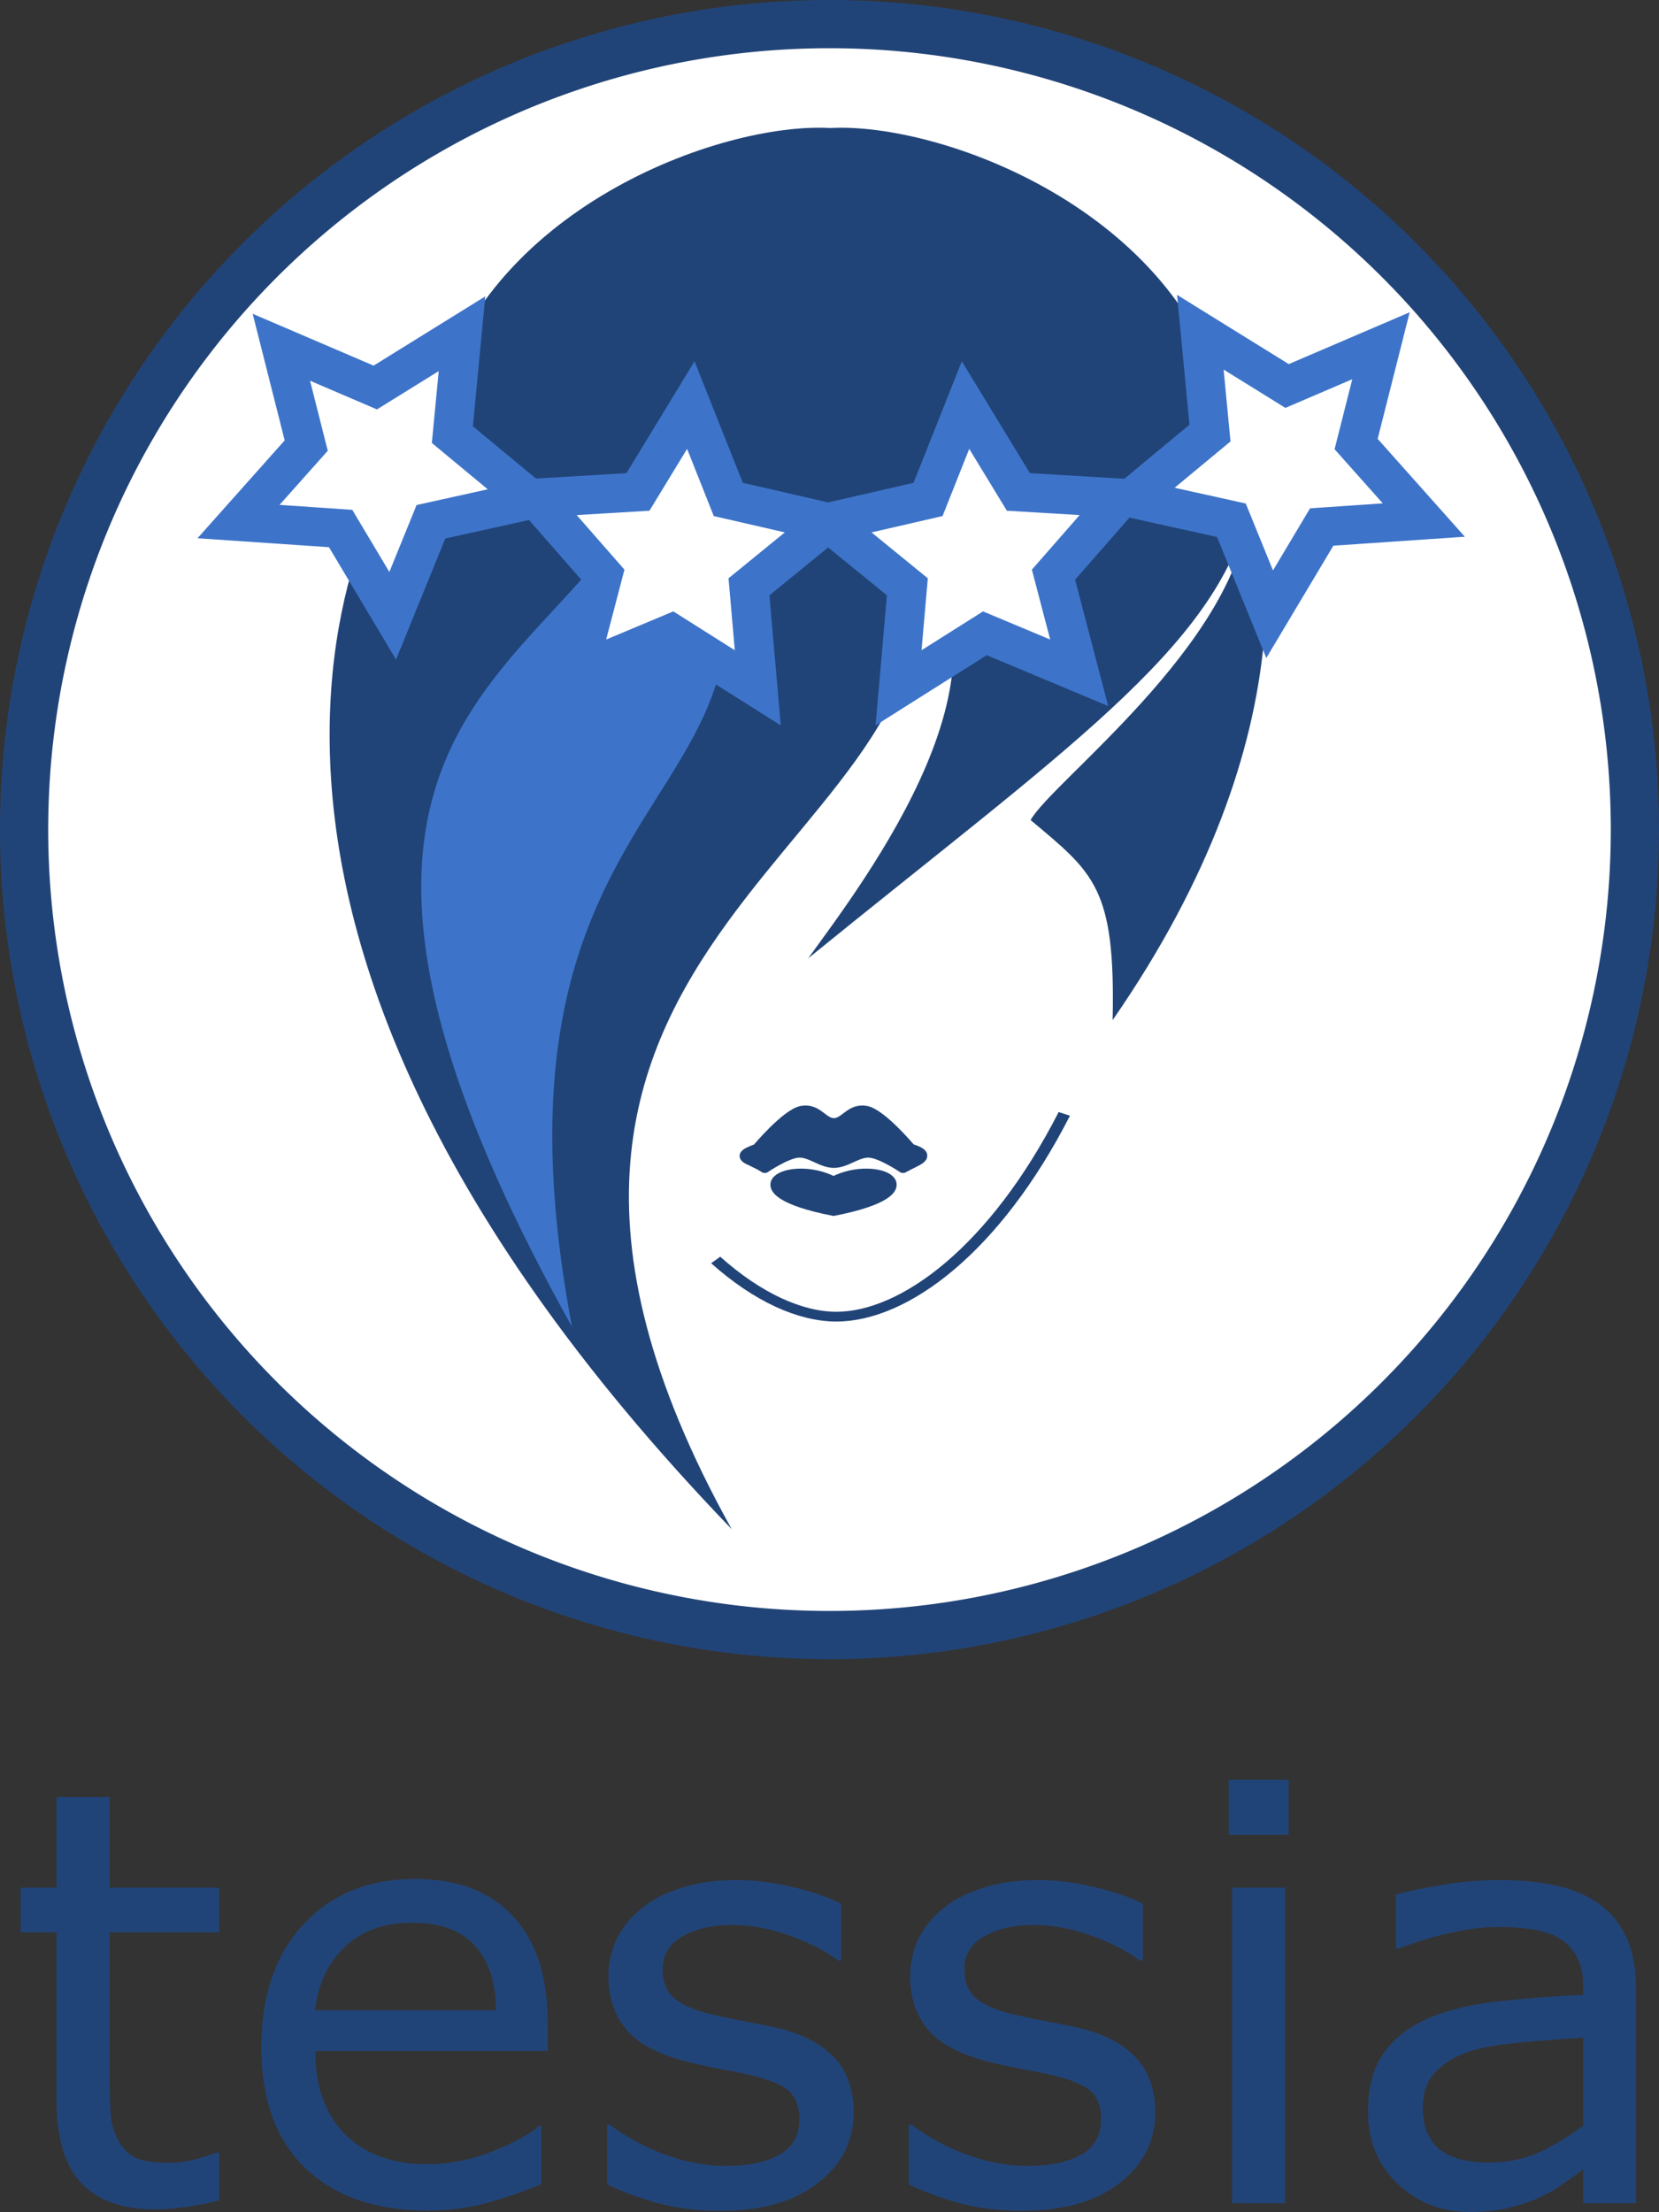 <?xml version="1.0" encoding="UTF-8" standalone="no"?>
<svg
   xmlns:dc="http://purl.org/dc/elements/1.1/"
   xmlns:cc="http://creativecommons.org/ns#"
   xmlns:rdf="http://www.w3.org/1999/02/22-rdf-syntax-ns#"
   xmlns:svg="http://www.w3.org/2000/svg"
   xmlns="http://www.w3.org/2000/svg"
   xmlns:sodipodi="http://sodipodi.sourceforge.net/DTD/sodipodi-0.dtd"
   xmlns:inkscape="http://www.inkscape.org/namespaces/inkscape"
   sodipodi:docname="tessia_logo.svg"
   inkscape:version="1.0beta2 (2b71d25, 2019-12-03)"
   id="svg890"
   version="1.1"
   viewBox="0 0 145.69 194.234"
   height="194.234mm"
   width="145.69mm">
  <rect x="0" y="0" width="145.69" height="194.234" fill="#333333" stroke="none"/>
  <defs
     id="defs884" />
  <sodipodi:namedview
     inkscape:document-rotation="0"
     inkscape:window-maximized="1"
     inkscape:window-y="23"
     inkscape:window-x="55"
     inkscape:window-height="1005"
     inkscape:window-width="1625"
     showgrid="false"
     inkscape:current-layer="layer1"
     inkscape:document-units="mm"
     inkscape:cy="26.467351"
     inkscape:cx="-576.70397"
     inkscape:zoom="0.35"
     inkscape:pageshadow="2"
     inkscape:pageopacity="0.0"
     borderopacity="1.0"
     bordercolor="#666666"
     pagecolor="#ffffff"
     id="base" />
  <g
     transform="translate(-32.155,-75.655)"
     id="layer1"
     inkscape:groupmode="layer"
     inkscape:label="Layer 1">
    <g
       transform="translate(10.506,49.56)"
       id="g885">
      <path
         sodipodi:arc-type="arc"
         style="display:inline;opacity:1;fill:#ffffff;fill-opacity:1;stroke:#214478;stroke-width:4.233;stroke-linecap:round;stroke-linejoin:round;stroke-miterlimit:4;stroke-dasharray:none;stroke-dashoffset:0;stroke-opacity:1"
         id="path4725-5-2-5"
         sodipodi:type="arc"
         sodipodi:cx="94.49395"
         sodipodi:cy="98.940475"
         sodipodi:rx="70.728165"
         sodipodi:ry="70.728165"
         sodipodi:start="6.2825395"
         sodipodi:end="6.2818577"
         d="M 165.222,98.895 A 70.728,70.728 0 0 1 94.552,169.669 70.728,70.728 0 0 1 23.766,99.01 70.728,70.728 0 0 1 94.412,28.212 70.728,70.728 0 0 1 165.222,98.847"
         sodipodi:open="true"
         inkscape:export-xdpi="90"
         inkscape:export-ydpi="90" />
      <g
         style="display:inline"
         id="g5323"
         transform="matrix(0.858,0,0,0.858,-31.959,-666.735)">
        <g
           id="g5317">
          <g
             id="g4165-3-9-0-2"
             transform="matrix(1.249,0,0,0.999,-157.071,681.971)"
             style="stroke:#220055;stroke-opacity:1">
            <path
               sodipodi:nodetypes="ccc"
               inkscape:connector-curvature="0"
               id="path4138-5-2-6-5"
               d="m 262.998,239.76 c -5.65,13.824 -13.085,20.786 -18.702,20.773 -2.93,-0.015 -6.413,-1.951 -9.865,-5.807"
               style="fill:none;fill-rule:evenodd;stroke:#214478;stroke-width:1px;stroke-linecap:butt;stroke-linejoin:miter;stroke-opacity:1" />
          </g>
          <g
             id="g4165-3-0-2-1-4"
             transform="matrix(-1.249,0,0,0.999,453.126,681.942)"
             style="stroke:#220055;stroke-opacity:1" />
        </g>
        <path
           sodipodi:nodetypes="scczzzccsss"
           inkscape:connector-curvature="0"
           id="path4372-7-6-4"
           d="m 144.162,925.405 c -1.246,0.096 -3.405,1.566 -3.405,1.566 -1.692,-1.092 -3.125,-0.987 -0.764,-1.864 0,0 3.026,-3.617 4.587,-3.877 1.561,-0.26 2.088,1.267 3.251,1.267 1.163,0 1.69,-1.527 3.251,-1.267 1.561,0.26 4.587,3.877 4.587,3.877 2.289,0.706 0.701,1.037 -0.764,1.864 0,0 -2.16,-1.47 -3.405,-1.566 -1.267,-0.098 -2.397,1.044 -3.668,1.044 -1.271,0 -2.4,-1.141 -3.668,-1.044 z"
           style="fill:#214478;fill-opacity:1;fill-rule:evenodd;stroke:#214478;stroke-width:1.14;stroke-linecap:round;stroke-linejoin:round;stroke-miterlimit:4;stroke-dasharray:none;stroke-opacity:1" />
        <path
           sodipodi:nodetypes="ccc"
           inkscape:connector-curvature="0"
           id="path4683-3-5-3"
           d="m 147.794,928.398 c 4.485,-2.332 10.805,0.935 0,3.03 -10.805,-2.096 -4.485,-5.362 0,-3.03 z"
           style="fill:#214478;fill-opacity:1;fill-rule:evenodd;stroke:#214478;stroke-width:1px;stroke-linecap:butt;stroke-linejoin:miter;stroke-opacity:1" />
        <path
           sodipodi:nodetypes="cccccccccc"
           inkscape:connector-curvature="0"
           id="path4190-2-9-47-4"
           d="m 106.825,849.695 c 4.87,-20.813 29.412,-29.725 40.626,-29.1 11.214,-0.61 35.756,8.302 40.658,28.992 5.25,10.117 8.497,33.084 -11.75,62.308 0.304,-13.575 -1.936,-15.057 -8.394,-20.473 2.19,-3.941 20.969,-17.884 22.334,-31.679 -3.471,14.15 -18.941,24.563 -45.098,45.828 5.519,-7.648 23.233,-30.595 10.149,-42.575 9.212,30.742 -52.324,39.314 -17.98,100.993 C 73.331,897.497 101.864,854.126 106.825,849.695 Z"
           style="fill:#214478;fill-opacity:1;fill-rule:evenodd;stroke:none;stroke-width:0.995px;stroke-linecap:butt;stroke-linejoin:miter;stroke-opacity:1" />
        <path
           sodipodi:nodetypes="ccc"
           inkscape:connector-curvature="0"
           id="path4190-2-6-6-6"
           d="m 130.516,850.385 c -3.26,26.542 -47.721,24.336 -9.497,92.881 -11.554,-61.316 31.364,-51.772 9.497,-92.881 z"
           style="fill:#3d74c9;fill-opacity:1;fill-rule:evenodd;stroke:none;stroke-width:0.995;stroke-linecap:butt;stroke-linejoin:miter;stroke-miterlimit:4;stroke-dasharray:none;stroke-opacity:1" />
        <g
           transform="matrix(0.603,0,0,0.603,-406.764,535.038)"
           id="g5274">
          <g
             transform="matrix(1.01,0,0,1,-8.642,-0.168)"
             id="g5280">
            <path
               transform="matrix(0.491,0.026,-0.026,0.491,486.305,236.189)"
               inkscape:transform-center-y="-1.822884"
               inkscape:transform-center-x="-0.67633049"
               d="m 888.929,630.219 -30.457,-17.235 -31.464,15.32 6.979,-34.292 -24.293,-25.19 34.771,-3.959 16.45,-30.888 14.51,31.845 34.46,6.1 -25.803,23.641 z"
               inkscape:randomized="0"
               inkscape:rounded="0"
               inkscape:flatsided="false"
               sodipodi:arg2="1.601714"
               sodipodi:arg1="0.9733955"
               sodipodi:r2="26.349422"
               sodipodi:r1="52.698845"
               sodipodi:cy="586.64795"
               sodipodi:cx="859.28571"
               sodipodi:sides="5"
               id="path5188-72"
               style="opacity:1;fill:#ffffff;fill-opacity:1;stroke:#3d74c9;stroke-width:13.423;stroke-linecap:round;stroke-linejoin:miter;stroke-miterlimit:4;stroke-dasharray:none;stroke-dashoffset:0;stroke-opacity:1"
               sodipodi:type="star" />
            <path
               transform="matrix(0.426,0.245,-0.245,0.426,620.751,70.248)"
               inkscape:transform-center-y="1.8891764"
               inkscape:transform-center-x="-0.60839854"
               d="m 888.929,630.219 -30.457,-17.235 -31.464,15.32 6.979,-34.292 -24.293,-25.19 34.771,-3.959 16.45,-30.888 14.51,31.845 34.46,6.1 -25.803,23.641 z"
               inkscape:randomized="0"
               inkscape:rounded="0"
               inkscape:flatsided="false"
               sodipodi:arg2="1.601714"
               sodipodi:arg1="0.9733955"
               sodipodi:r2="26.349422"
               sodipodi:r1="52.698845"
               sodipodi:cy="586.64795"
               sodipodi:cx="859.28571"
               sodipodi:sides="5"
               id="path5188-4-7"
               style="opacity:1;fill:#ffffff;fill-opacity:1;stroke:#3d74c9;stroke-width:13.423;stroke-linecap:round;stroke-linejoin:miter;stroke-miterlimit:4;stroke-dasharray:none;stroke-dashoffset:0;stroke-opacity:1"
               sodipodi:type="star" />
            <path
               transform="matrix(-0.491,0.026,0.026,0.491,1350.123,236.189)"
               inkscape:transform-center-y="-1.822884"
               inkscape:transform-center-x="0.67636519"
               d="m 888.929,630.219 -30.457,-17.235 -31.464,15.32 6.979,-34.292 -24.293,-25.19 34.771,-3.959 16.45,-30.888 14.51,31.845 34.46,6.1 -25.803,23.641 z"
               inkscape:randomized="0"
               inkscape:rounded="0"
               inkscape:flatsided="false"
               sodipodi:arg2="1.601714"
               sodipodi:arg1="0.9733955"
               sodipodi:r2="26.349422"
               sodipodi:r1="52.698845"
               sodipodi:cy="586.64795"
               sodipodi:cx="859.28571"
               sodipodi:sides="5"
               id="path5188-7-2"
               style="opacity:1;fill:#ffffff;fill-opacity:1;stroke:#3d74c9;stroke-width:13.423;stroke-linecap:round;stroke-linejoin:miter;stroke-miterlimit:4;stroke-dasharray:none;stroke-dashoffset:0;stroke-opacity:1"
               sodipodi:type="star" />
            <path
               transform="matrix(-0.426,0.245,0.245,0.426,1216.687,69.989)"
               inkscape:transform-center-y="1.8891764"
               inkscape:transform-center-x="0.60844324"
               d="m 888.929,630.219 -30.457,-17.235 -31.464,15.32 6.979,-34.292 -24.293,-25.19 34.771,-3.959 16.45,-30.888 14.51,31.845 34.46,6.1 -25.803,23.641 z"
               inkscape:randomized="0"
               inkscape:rounded="0"
               inkscape:flatsided="false"
               sodipodi:arg2="1.601714"
               sodipodi:arg1="0.9733955"
               sodipodi:r2="26.349422"
               sodipodi:r1="52.698845"
               sodipodi:cy="586.64795"
               sodipodi:cx="859.28571"
               sodipodi:sides="5"
               id="path5188-4-1-2"
               style="opacity:1;fill:#ffffff;fill-opacity:1;stroke:#3d74c9;stroke-width:13.423;stroke-linecap:round;stroke-linejoin:miter;stroke-miterlimit:4;stroke-dasharray:none;stroke-dashoffset:0;stroke-opacity:1"
               sodipodi:type="star" />
          </g>
        </g>
      </g>
    </g>
    <g
       style="font-style:normal;font-variant:normal;font-weight:normal;font-stretch:normal;font-size:50.8px;line-height:1.25;font-family:sans-serif;-inkscape-font-specification:'sans-serif Normal';font-variant-ligatures:normal;font-variant-caps:normal;font-variant-numeric:normal;font-variant-east-asian:normal;fill:#214478;fill-opacity:1;stroke:none;stroke-width:0.265"
       id="text74"
       aria-label="tessia">
      <path
         d="m 140.059,231.938 v 4.836 h 5.258 v -4.836 z m -102.939,1.512 v 7.963 H 33.969 v 3.92 h 3.15 v 14.732 c 0,3.357 0.735,5.797 2.207,7.318 1.472,1.521 3.621,2.281 6.449,2.281 0.81,0 1.729,-0.074 2.754,-0.223 1.042,-0.149 2.001,-0.339 2.877,-0.57 v -4.191 h -0.248 c -0.364,0.149 -0.96,0.339 -1.787,0.57 -0.827,0.215 -1.62,0.322 -2.381,0.322 -1.306,0 -2.281,-0.15 -2.926,-0.447 -0.628,-0.314 -1.124,-0.801 -1.488,-1.463 -0.397,-0.711 -0.629,-1.471 -0.695,-2.281 -0.066,-0.827 -0.1,-1.969 -0.1,-3.424 v -12.625 h 9.625 v -3.92 h -9.625 v -7.963 z m 31.451,7.193 c -4.035,0 -7.293,1.332 -9.773,3.994 -2.464,2.662 -3.695,6.26 -3.695,10.791 0,4.581 1.289,8.118 3.869,10.615 2.58,2.48 6.168,3.721 10.766,3.721 1.802,0 3.523,-0.223 5.16,-0.67 1.637,-0.446 3.242,-1.001 4.812,-1.662 v -5.084 h -0.248 c -0.81,0.728 -2.176,1.472 -4.094,2.232 -1.902,0.744 -3.795,1.115 -5.68,1.115 -1.422,0 -2.729,-0.197 -3.92,-0.594 -1.174,-0.397 -2.191,-0.993 -3.051,-1.787 -0.893,-0.81 -1.595,-1.843 -2.107,-3.1 -0.513,-1.273 -0.77,-2.762 -0.77,-4.465 h 20.414 v -2.531 c 0,-4.018 -1.017,-7.118 -3.051,-9.301 -2.017,-2.183 -4.896,-3.275 -8.633,-3.275 z m 28.203,0.1 c -1.769,0 -3.374,0.232 -4.812,0.695 -1.422,0.446 -2.595,1.059 -3.521,1.836 -0.959,0.794 -1.679,1.694 -2.158,2.703 -0.463,1.009 -0.695,2.084 -0.695,3.225 0,1.819 0.505,3.357 1.514,4.613 1.025,1.24 2.753,2.183 5.184,2.828 0.876,0.232 1.844,0.446 2.902,0.645 1.075,0.198 1.944,0.373 2.605,0.521 1.786,0.397 2.993,0.875 3.621,1.438 0.628,0.562 0.943,1.389 0.943,2.48 0,1.422 -0.579,2.466 -1.736,3.127 -1.158,0.661 -2.762,0.992 -4.812,0.992 -1.654,0 -3.381,-0.324 -5.184,-0.969 -1.802,-0.661 -3.44,-1.546 -4.912,-2.654 h -0.248 v 5.234 c 1.158,0.579 2.588,1.117 4.291,1.613 1.72,0.48 3.606,0.719 5.656,0.719 3.621,0 6.473,-0.811 8.557,-2.432 2.1,-1.621 3.15,-3.695 3.15,-6.225 0,-2.017 -0.588,-3.64 -1.762,-4.863 -1.174,-1.207 -2.843,-2.059 -5.01,-2.555 -0.711,-0.165 -1.605,-0.346 -2.68,-0.545 -1.058,-0.198 -2.017,-0.397 -2.877,-0.596 -1.554,-0.364 -2.679,-0.835 -3.373,-1.414 -0.711,-0.579 -1.066,-1.439 -1.066,-2.58 0,-1.29 0.588,-2.257 1.762,-2.902 1.174,-0.661 2.611,-0.992 4.314,-0.992 1.637,0 3.308,0.306 5.012,0.918 1.703,0.595 3.149,1.333 4.34,2.209 h 0.248 v -4.986 c -1.124,-0.579 -2.537,-1.066 -4.24,-1.463 -1.687,-0.413 -3.358,-0.621 -5.012,-0.621 z m 26.492,0 c -1.769,0 -3.374,0.232 -4.812,0.695 -1.422,0.446 -2.595,1.059 -3.521,1.836 -0.959,0.794 -1.679,1.694 -2.158,2.703 -0.463,1.009 -0.695,2.084 -0.695,3.225 0,1.819 0.505,3.357 1.514,4.613 1.025,1.24 2.753,2.183 5.184,2.828 0.876,0.232 1.844,0.446 2.902,0.645 1.075,0.198 1.942,0.373 2.604,0.521 1.786,0.397 2.995,0.875 3.623,1.438 0.628,0.562 0.941,1.389 0.941,2.48 0,1.422 -0.579,2.466 -1.736,3.127 -1.158,0.661 -2.762,0.992 -4.812,0.992 -1.654,0 -3.381,-0.324 -5.184,-0.969 -1.802,-0.661 -3.438,-1.546 -4.91,-2.654 h -0.248 v 5.234 c 1.158,0.579 2.588,1.117 4.291,1.613 1.72,0.48 3.604,0.719 5.654,0.719 3.621,0 6.475,-0.811 8.559,-2.432 2.1,-1.621 3.15,-3.695 3.15,-6.225 0,-2.017 -0.588,-3.64 -1.762,-4.863 -1.174,-1.207 -2.844,-2.059 -5.01,-2.555 -0.711,-0.165 -1.605,-0.346 -2.68,-0.545 -1.058,-0.198 -2.017,-0.397 -2.877,-0.596 -1.554,-0.364 -2.679,-0.835 -3.373,-1.414 -0.711,-0.579 -1.068,-1.439 -1.068,-2.58 0,-1.29 0.588,-2.257 1.762,-2.902 1.174,-0.661 2.613,-0.992 4.316,-0.992 1.637,0 3.307,0.306 5.01,0.918 1.703,0.595 3.151,1.333 4.342,2.209 h 0.248 v -4.986 c -1.124,-0.579 -2.539,-1.066 -4.242,-1.463 -1.687,-0.413 -3.356,-0.621 -5.01,-0.621 z m 40.506,0 c -1.67,0 -3.366,0.15 -5.086,0.447 -1.72,0.298 -3.034,0.57 -3.943,0.818 v 4.738 h 0.248 c 1.604,-0.612 3.159,-1.076 4.664,-1.391 1.505,-0.331 2.868,-0.496 4.092,-0.496 1.009,-10e-6 1.976,0.067 2.902,0.199 0.926,0.132 1.719,0.389 2.381,0.77 0.695,0.397 1.224,0.942 1.588,1.637 0.38,0.695 0.57,1.571 0.57,2.629 v 0.719 c -2.712,0.132 -5.251,0.331 -7.615,0.596 -2.365,0.265 -4.389,0.77 -6.076,1.514 -1.67,0.744 -2.96,1.77 -3.869,3.076 -0.893,1.29 -1.34,2.984 -1.34,5.084 0,2.563 0.867,4.673 2.604,6.326 1.736,1.654 3.853,2.48 6.35,2.48 1.356,0 2.54,-0.134 3.549,-0.398 1.009,-0.248 1.901,-0.561 2.678,-0.941 0.661,-0.298 1.341,-0.695 2.035,-1.191 0.711,-0.513 1.272,-0.908 1.686,-1.189 v 2.951 h 4.639 v -18.803 c 0,-1.786 -0.273,-3.281 -0.818,-4.488 -0.546,-1.207 -1.339,-2.192 -2.381,-2.953 -1.058,-0.777 -2.316,-1.323 -3.771,-1.637 -1.439,-0.331 -3.133,-0.496 -5.084,-0.496 z m -23.416,0.67 v 27.707 h 4.664 v -27.707 z m -72.033,3.076 c 2.48,0 4.324,0.67 5.531,2.01 1.224,1.339 1.845,3.232 1.861,5.68 h -15.875 c 0.198,-2.183 1.034,-4.011 2.506,-5.482 1.488,-1.472 3.48,-2.207 5.977,-2.207 z m 102.865,10.096 v 7.713 c -1.158,0.893 -2.414,1.664 -3.77,2.309 -1.356,0.628 -2.853,0.941 -4.49,0.941 -1.968,0 -3.432,-0.396 -4.391,-1.189 -0.959,-0.81 -1.438,-2.01 -1.438,-3.598 0,-1.406 0.413,-2.505 1.24,-3.299 0.827,-0.81 1.909,-1.405 3.248,-1.785 1.124,-0.314 2.646,-0.555 4.564,-0.721 1.935,-0.165 3.613,-0.288 5.035,-0.371 z"
         inkscape:original="M 140.05859 231.9375 L 140.05859 236.77344 L 145.31641 236.77344 L 145.31641 231.9375 L 140.05859 231.9375 z M 37.119141 233.44922 L 37.119141 241.41211 L 33.96875 241.41211 L 33.96875 245.33203 L 37.119141 245.33203 L 37.119141 260.06445 C 37.119141 263.42135 37.854427 265.86146 39.326172 267.38281 C 40.797917 268.90417 42.947656 269.66406 45.775391 269.66406 C 46.585677 269.66406 47.504036 269.59023 48.529297 269.44141 C 49.571094 269.29258 50.529817 269.10261 51.40625 268.87109 L 51.40625 264.67969 L 51.158203 264.67969 C 50.794401 264.82851 50.197917 265.01849 49.371094 265.25 C 48.544271 265.46497 47.750912 265.57227 46.990234 265.57227 C 45.683854 265.57227 44.709375 265.42266 44.064453 265.125 C 43.436068 264.81081 42.939974 264.32357 42.576172 263.66211 C 42.179298 262.95104 41.947006 262.19115 41.880859 261.38086 C 41.814713 260.55403 41.78125 259.41224 41.78125 257.95703 L 41.78125 245.33203 L 51.40625 245.33203 L 51.40625 241.41211 L 41.78125 241.41211 L 41.78125 233.44922 L 37.119141 233.44922 z M 68.570312 240.64258 C 64.535416 240.64258 61.277344 241.97435 58.796875 244.63672 C 56.332942 247.29909 55.101563 250.89675 55.101562 255.42773 C 55.101562 260.00833 56.391015 263.54596 58.970703 266.04297 C 61.55039 268.52344 65.139193 269.76367 69.736328 269.76367 C 71.538802 269.76367 73.259375 269.54024 74.896484 269.09375 C 76.533594 268.64727 78.138021 268.0931 79.708984 267.43164 L 79.708984 262.34766 L 79.460938 262.34766 C 78.650651 263.07526 77.285417 263.8194 75.367188 264.58008 C 73.465495 265.32422 71.572657 265.69531 69.6875 265.69531 C 68.265365 265.69531 66.958203 265.49844 65.767578 265.10156 C 64.593489 264.70469 63.576693 264.10821 62.716797 263.31445 C 61.823828 262.50417 61.122005 261.47161 60.609375 260.21484 C 60.096745 258.94154 59.839844 257.45326 59.839844 255.75 L 80.253906 255.75 L 80.253906 253.21875 C 80.253906 249.2004 79.237109 246.10078 77.203125 243.91797 C 75.185677 241.73516 72.307552 240.64258 68.570312 240.64258 z M 96.773438 240.74219 C 95.004037 240.74219 93.399609 240.97448 91.960938 241.4375 C 90.538802 241.88398 89.365495 242.49622 88.439453 243.27344 C 87.480339 244.06718 86.760807 244.96784 86.28125 245.97656 C 85.818229 246.98528 85.585938 248.06015 85.585938 249.20117 C 85.585938 251.02018 86.090885 252.55768 87.099609 253.81445 C 88.12487 255.05469 89.852344 255.99766 92.283203 256.64258 C 93.159635 256.87409 94.127214 257.08868 95.185547 257.28711 C 96.260417 257.48555 97.129558 257.65977 97.791016 257.80859 C 99.576956 258.20547 100.78373 258.68385 101.41211 259.24609 C 102.0405 259.80833 102.35547 260.63516 102.35547 261.72656 C 102.35547 263.1487 101.77669 264.19206 100.61914 264.85352 C 99.461591 265.51498 97.857162 265.8457 95.806641 265.8457 C 94.152995 265.8457 92.425521 265.52187 90.623047 264.87695 C 88.820573 264.21549 87.182682 263.3306 85.710938 262.22266 L 85.462891 262.22266 L 85.462891 267.45703 C 86.620443 268.0358 88.050651 268.57422 89.753906 269.07031 C 91.473698 269.54987 93.359636 269.78906 95.410156 269.78906 C 99.031644 269.78906 101.8832 268.978 103.9668 267.35742 C 106.06692 265.73685 107.11719 263.66289 107.11719 261.13281 C 107.11719 259.11537 106.52956 257.49323 105.35547 256.26953 C 104.18138 255.06237 102.51198 254.21094 100.3457 253.71484 C 99.634637 253.54948 98.740886 253.36836 97.666016 253.16992 C 96.607682 252.97148 95.648958 252.77266 94.789062 252.57422 C 93.234636 252.21042 92.110547 251.73893 91.416016 251.16016 C 90.704948 250.58138 90.349609 249.72109 90.349609 248.58008 C 90.349609 247.29023 90.937239 246.32265 92.111328 245.67773 C 93.285417 245.01627 94.722526 244.68555 96.425781 244.68555 C 98.062891 244.68555 99.734244 244.99166 101.4375 245.60352 C 103.14075 246.19882 104.58672 246.93607 105.77734 247.8125 L 106.02539 247.8125 L 106.02539 242.82617 C 104.90091 242.2474 103.48842 241.76016 101.78516 241.36328 C 100.09844 240.94987 98.427083 240.74219 96.773438 240.74219 z M 123.26562 240.74219 C 121.49623 240.74219 119.8918 240.97448 118.45312 241.4375 C 117.03099 241.88398 115.85768 242.49622 114.93164 243.27344 C 113.97253 244.06718 113.253 244.96784 112.77344 245.97656 C 112.31042 246.98528 112.07812 248.06015 112.07812 249.20117 C 112.07812 251.02018 112.58308 252.55768 113.5918 253.81445 C 114.61706 255.05469 116.34454 255.99766 118.77539 256.64258 C 119.65182 256.87409 120.6194 257.08868 121.67773 257.28711 C 122.75261 257.48555 123.6198 257.65977 124.28125 257.80859 C 126.06719 258.20547 127.27591 258.68385 127.9043 259.24609 C 128.53268 259.80833 128.8457 260.63516 128.8457 261.72656 C 128.8457 263.1487 128.26693 264.19206 127.10938 264.85352 C 125.95182 265.51498 124.3474 265.8457 122.29688 265.8457 C 120.64323 265.8457 118.91575 265.52187 117.11328 264.87695 C 115.31081 264.21549 113.67487 263.3306 112.20312 262.22266 L 111.95508 262.22266 L 111.95508 267.45703 C 113.11262 268.0358 114.54283 268.57422 116.24609 269.07031 C 117.96588 269.54987 119.84987 269.78906 121.90039 269.78906 C 125.52188 269.78906 128.37539 268.978 130.45898 267.35742 C 132.55912 265.73685 133.60938 263.66289 133.60938 261.13281 C 133.60938 259.11537 133.02175 257.49323 131.84766 256.26953 C 130.67357 255.06237 129.00416 254.21094 126.83789 253.71484 C 126.12682 253.54948 125.23308 253.36836 124.1582 253.16992 C 123.09987 252.97148 122.14114 252.77266 121.28125 252.57422 C 119.72682 252.21042 118.60274 251.73893 117.9082 251.16016 C 117.19714 250.58138 116.83984 249.72109 116.83984 248.58008 C 116.83984 247.29023 117.42748 246.32265 118.60156 245.67773 C 119.77565 245.01627 121.21471 244.68555 122.91797 244.68555 C 124.55508 244.68555 126.22448 244.99166 127.92773 245.60352 C 129.63099 246.19882 131.07891 246.93607 132.26953 247.8125 L 132.51758 247.8125 L 132.51758 242.82617 C 131.3931 242.2474 129.97864 241.76016 128.27539 241.36328 C 126.58867 240.94987 124.91927 240.74219 123.26562 240.74219 z M 163.77148 240.74219 C 162.1013 240.74219 160.40534 240.8918 158.68555 241.18945 C 156.96576 241.48711 155.65169 241.75977 154.74219 242.00781 L 154.74219 246.74609 L 154.99023 246.74609 C 156.59427 246.13425 158.14948 245.66966 159.6543 245.35547 C 161.15911 245.02474 162.52239 244.85938 163.74609 244.85938 C 164.75482 244.85937 165.7224 244.92631 166.64844 245.05859 C 167.57448 245.19089 168.36784 245.44779 169.0293 245.82812 C 169.72382 246.225 170.25338 246.77031 170.61719 247.46484 C 170.99753 248.15937 171.1875 249.03542 171.1875 250.09375 L 171.1875 250.8125 C 168.47552 250.94479 165.93698 251.14362 163.57227 251.4082 C 161.20755 251.67279 159.18281 252.17773 157.49609 252.92188 C 155.82591 253.66601 154.53646 254.69167 153.62695 255.99805 C 152.73398 257.28789 152.28711 258.9819 152.28711 261.08203 C 152.28711 263.64518 153.15429 265.75456 154.89062 267.4082 C 156.62695 269.06184 158.74323 269.88867 161.24023 269.88867 C 162.59622 269.88867 163.78034 269.75481 164.78906 269.49023 C 165.79778 269.24219 166.68958 268.92917 167.4668 268.54883 C 168.12826 268.25117 168.80742 267.85352 169.50195 267.35742 C 170.21302 266.84479 170.77409 266.44909 171.1875 266.16797 L 171.1875 269.11914 L 175.82617 269.11914 L 175.82617 250.31641 C 175.82617 248.53047 175.55351 247.03529 175.00781 245.82812 C 174.46211 244.62097 173.66875 243.63568 172.62695 242.875 C 171.56862 242.09779 170.31068 241.55247 168.85547 241.23828 C 167.4168 240.90755 165.72279 240.74219 163.77148 240.74219 z M 140.35547 241.41211 L 140.35547 269.11914 L 145.01953 269.11914 L 145.01953 241.41211 L 140.35547 241.41211 z M 68.322266 244.48828 C 70.802734 244.48828 72.646354 245.15859 73.853516 246.49805 C 75.077216 247.8375 75.69831 249.73033 75.714844 252.17773 L 59.839844 252.17773 C 60.038281 249.99492 60.873958 248.16706 62.345703 246.69531 C 63.833984 245.22357 65.82526 244.48828 68.322266 244.48828 z M 171.1875 254.58398 L 171.1875 262.29688 C 170.02995 263.18984 168.77396 263.96054 167.41797 264.60547 C 166.06198 265.23385 164.56484 265.54688 162.92773 265.54688 C 160.95989 265.54688 159.49622 265.15117 158.53711 264.35742 C 157.57799 263.54714 157.09961 262.34727 157.09961 260.75977 C 157.09961 259.35417 157.51302 258.25468 158.33984 257.46094 C 159.16666 256.65065 160.24844 256.05612 161.58789 255.67578 C 162.71237 255.36159 164.23412 255.12044 166.15234 254.95508 C 168.08711 254.78972 169.76536 254.66667 171.1875 254.58398 z "
         inkscape:radius="0"
         sodipodi:type="inkscape:offset"
         style="font-style:normal;font-variant:normal;font-weight:normal;font-stretch:normal;font-size:50.8px;font-family:sans-serif;-inkscape-font-specification:'sans-serif Normal';font-variant-ligatures:normal;font-variant-caps:normal;font-variant-numeric:normal;font-variant-east-asian:normal;fill:#214478;fill-opacity:1;stroke-width:0.265"
         id="path909" />
    </g>
  </g>
</svg>
